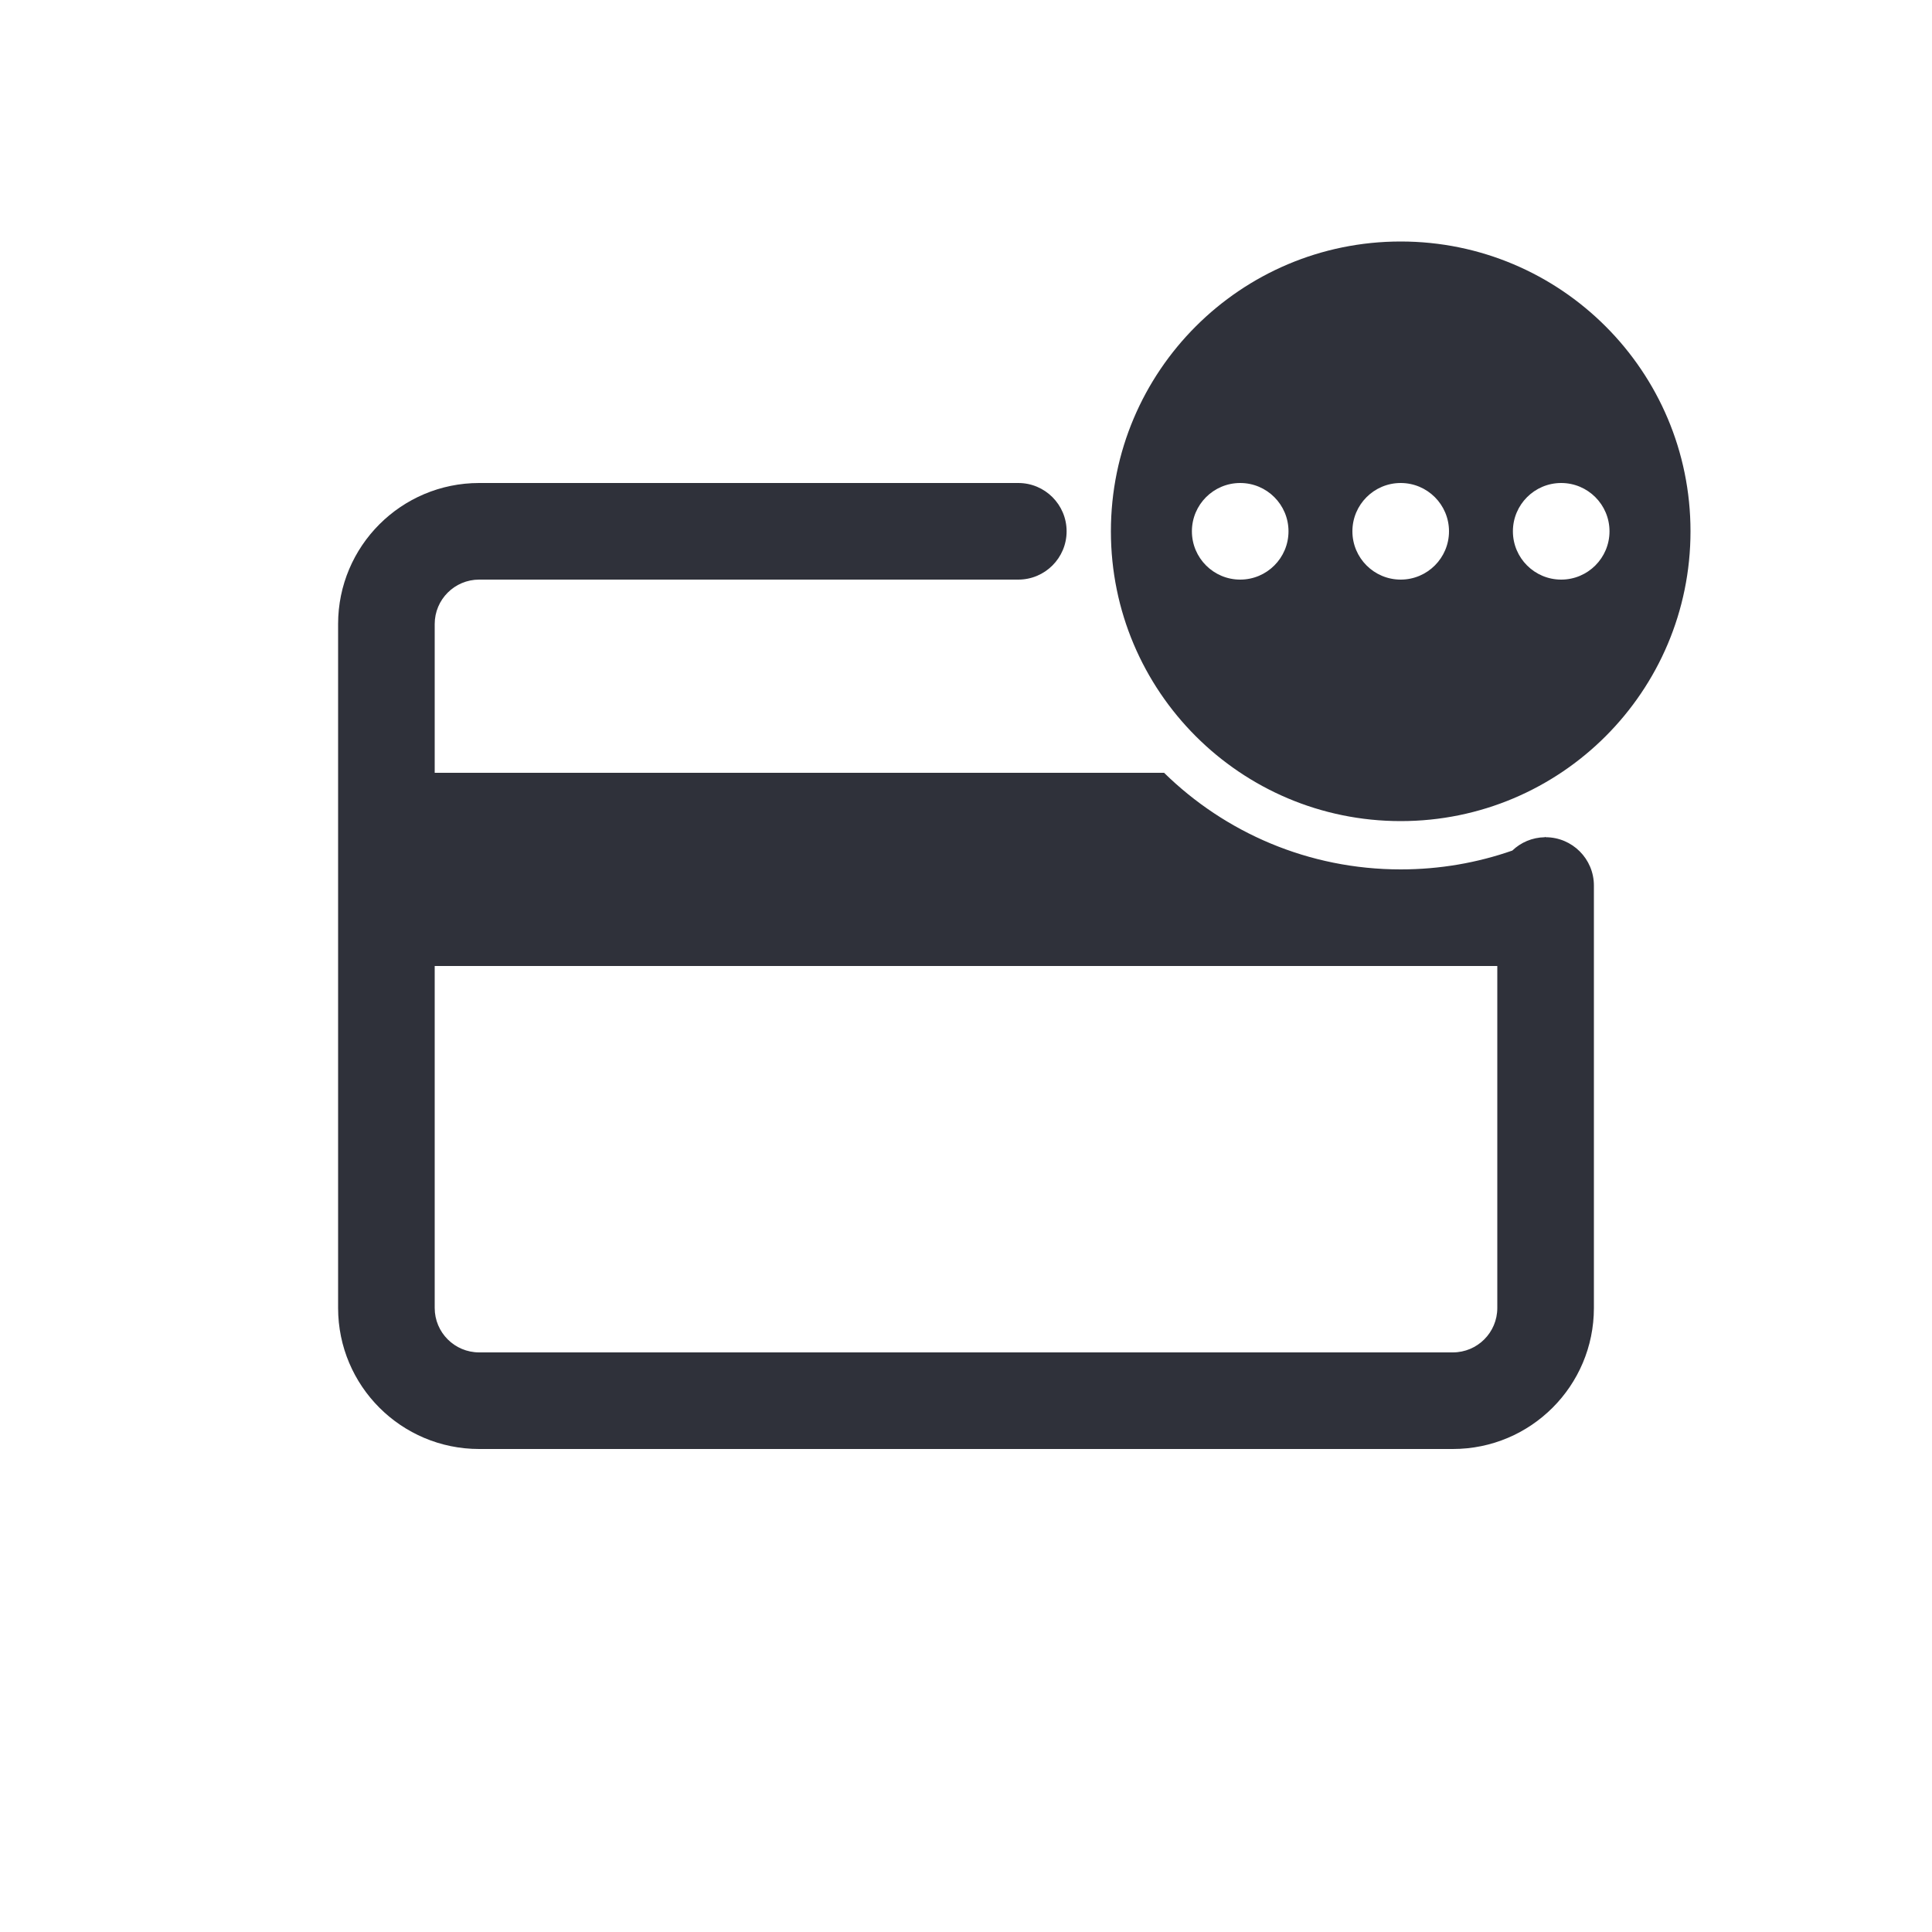 <?xml version="1.0" encoding="UTF-8"?>
<svg width="40px" height="40px" viewBox="0 0 40 40" version="1.1" xmlns="http://www.w3.org/2000/svg" xmlns:xlink="http://www.w3.org/1999/xlink">
    <!-- Generator: Sketch 59.1 (86144) - https://sketch.com -->
    <title>Vector Files/40x40/Flattened/Payment/Credit Card (Pending)</title>
    <desc>Created with Sketch.</desc>
    <g id="40x40/Flattened/Payment/Credit-Card-(Pending)" stroke="none" stroke-width="1" fill="none" fill-rule="evenodd">
        <path d="M31.311,17.61 C31.486,17.442 31.723,17.338 31.984,17.334 C31.989,17.332 31.995,17.329 32,17.326 L32,17.334 C32.552,17.334 33,17.782 33,18.334 L33,27.08 C33,28.693 31.693,30 30.079,30 L9.921,30 C8.307,30 7,28.693 7,27.08 L7,12.92 C7,11.307 8.307,10 9.921,10 L21.083,10 C21.635,10 22.083,10.448 22.083,11 C22.083,11.552 21.635,12 21.083,12 L9.921,12 C9.412,12 9,12.412 9,12.92 L9,27.08 C9,27.588 9.412,28 9.921,28 L30.079,28 C30.588,28 31,27.588 31,27.08 L31,20 L9,20 L9,16 L24.101,16 C25.363,17.237 27.093,18 29,18 C29.81,18 30.587,17.863 31.311,17.61 L31.311,17.61 Z M35,11 C35,14.315 32.314,17 29,17 C25.686,17 23,14.315 23,11 C23,7.686 25.686,5 29,5 C32.314,5 35,7.686 35,11 Z M25.677,12 C26.229,12 26.677,11.552 26.677,11 C26.677,10.448 26.229,10 25.677,10 C25.125,10 24.677,10.448 24.677,11 C24.677,11.552 25.125,12 25.677,12 Z M29,12 C29.552,12 30,11.552 30,11 C30,10.448 29.552,10 29,10 C28.448,10 28,10.448 28,11 C28,11.552 28.448,12 29,12 Z M32.323,12 C32.875,12 33.323,11.552 33.323,11 C33.323,10.448 32.875,10 32.323,10 C31.771,10 31.323,10.448 31.323,11 C31.323,11.552 31.771,12 32.323,12 Z" id="Credit-Card-(Pending)" fill="#2F313A" fill-rule="nonzero"></path>
    </g>
</svg>